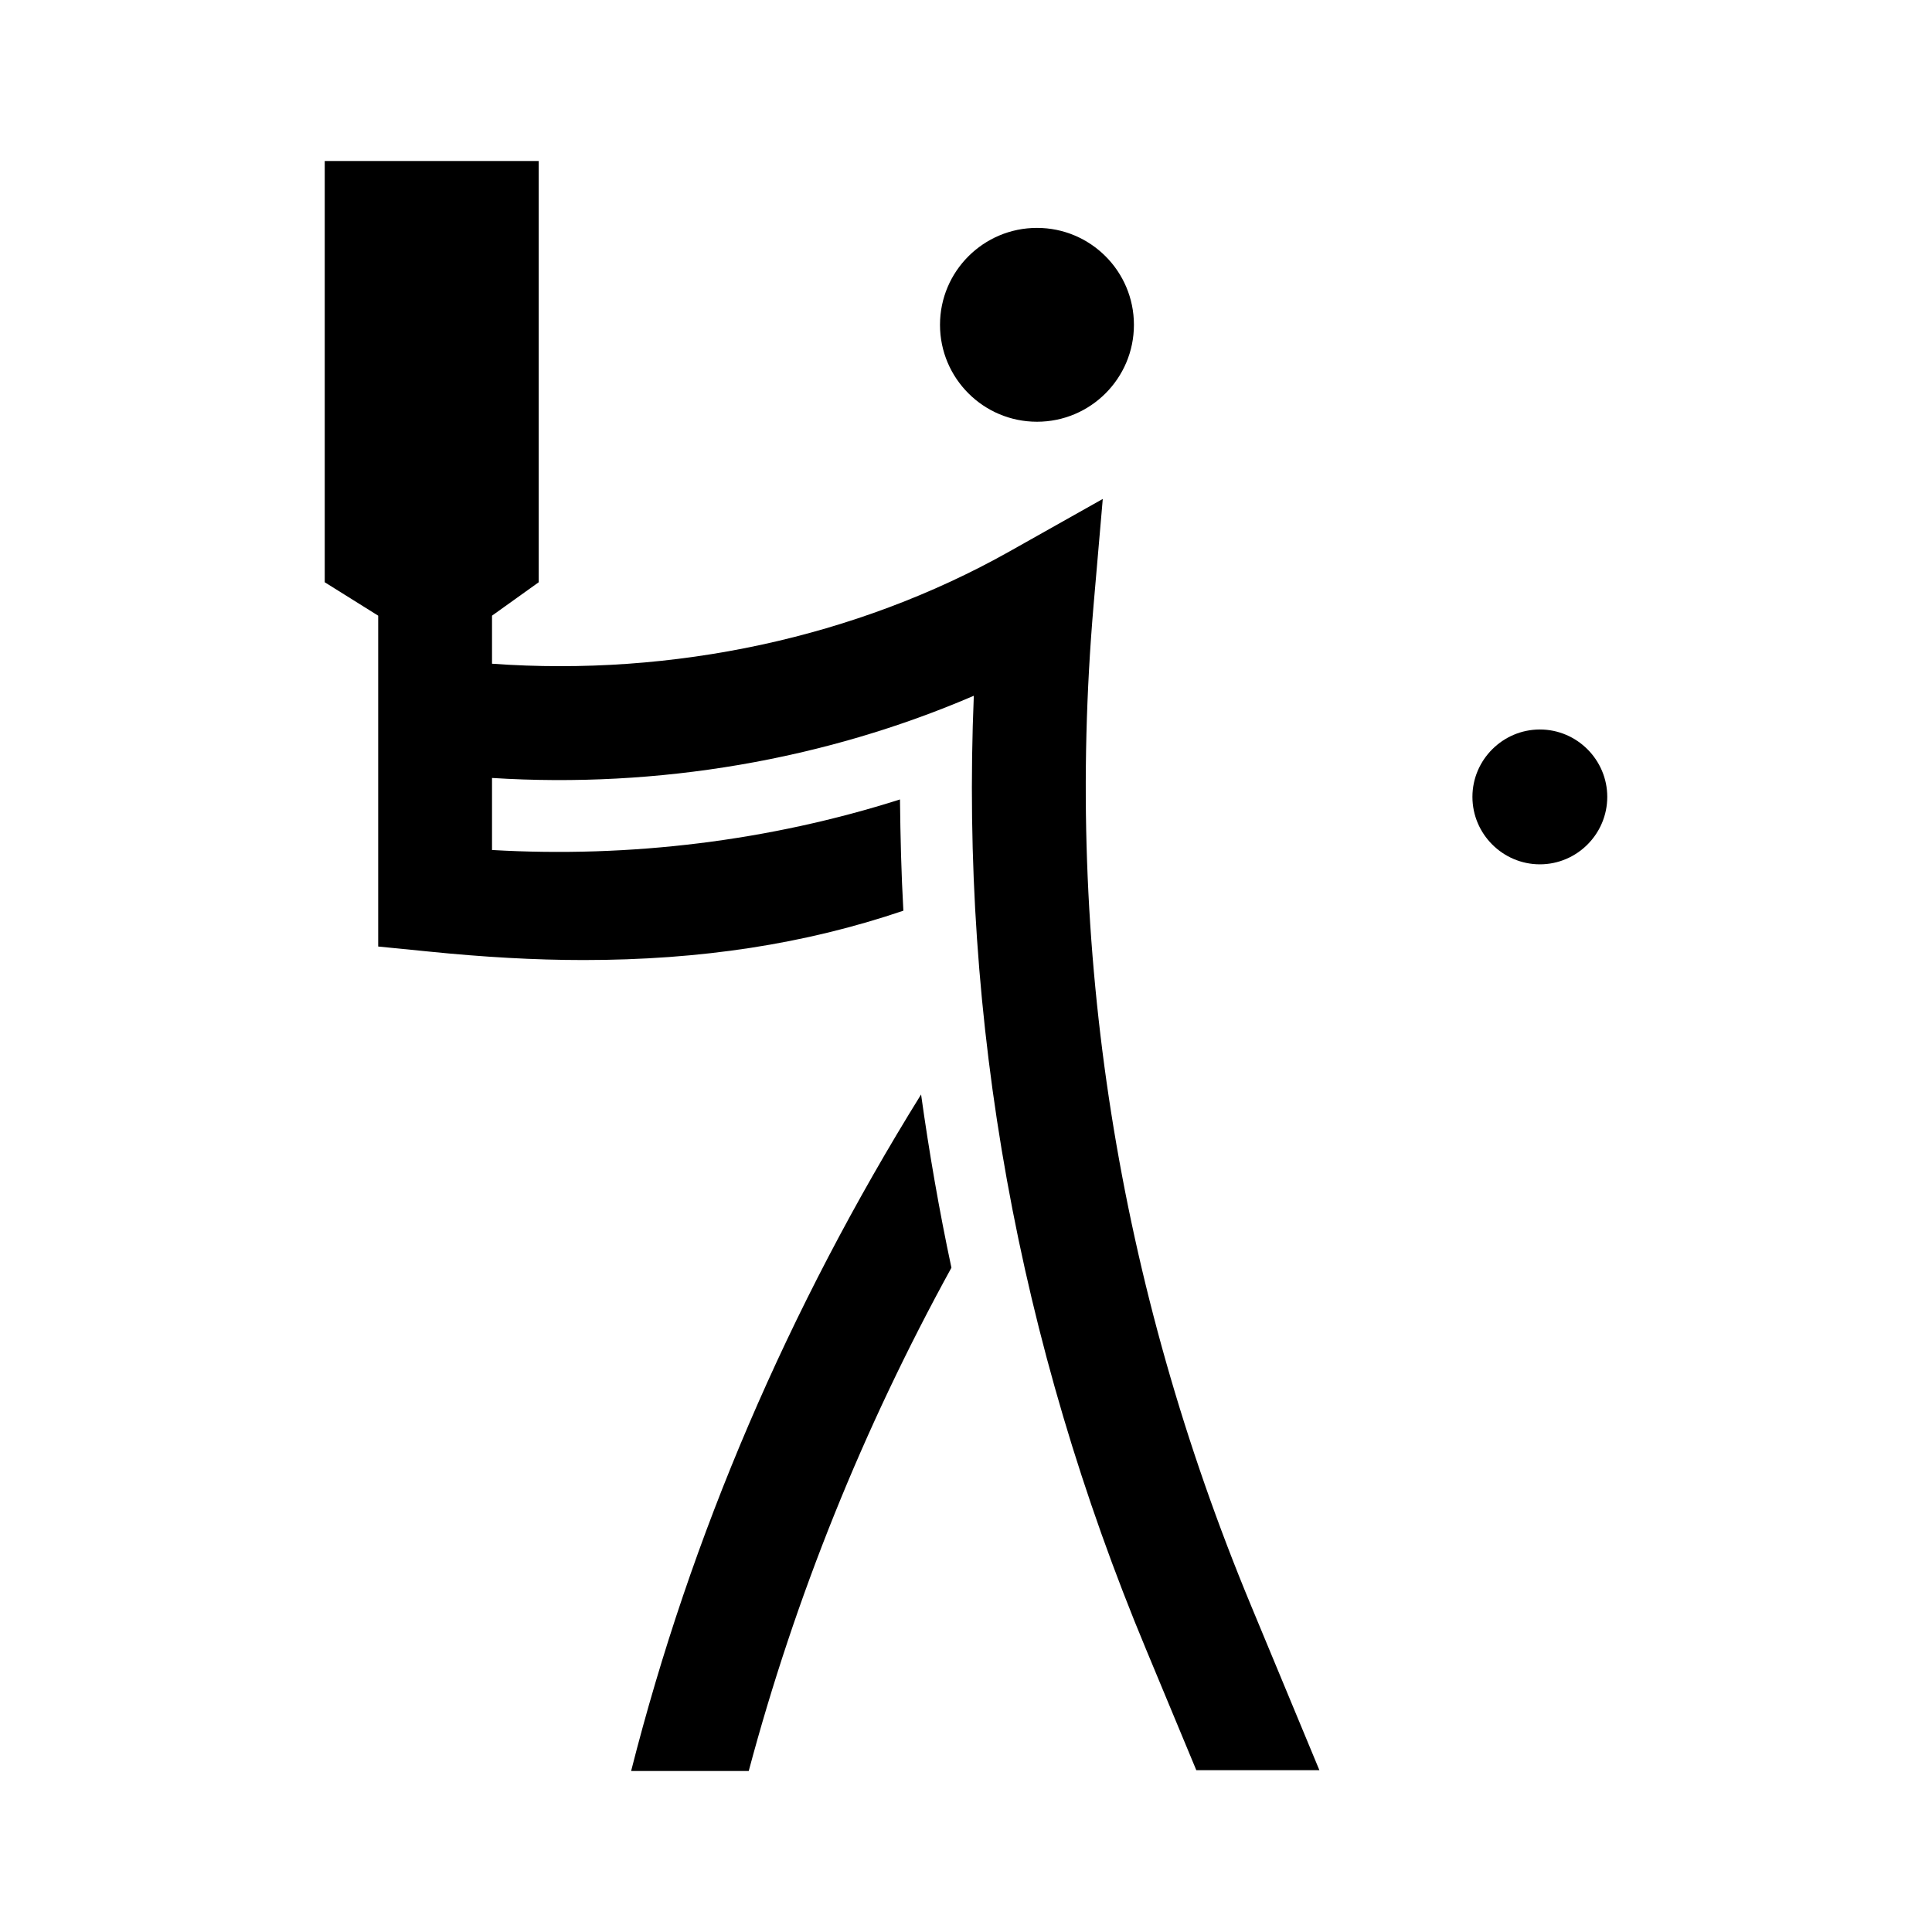 <svg width="24" height="24" viewBox="0 0 24 24" fill="none" xmlns="http://www.w3.org/2000/svg">
<path d="M11.819 15.748C11.667 15.036 11.542 14.313 11.442 13.596C9.793 16.251 8.583 19.073 7.84 22H9.301C9.877 19.843 10.72 17.748 11.819 15.748Z" fill="black"/>
<path d="M19.966 9.899C19.966 9.439 19.59 9.062 19.129 9.062C18.668 9.062 18.291 9.439 18.291 9.899C18.291 10.36 18.668 10.737 19.129 10.737C19.59 10.737 19.966 10.36 19.966 9.899Z" fill="black"/>
<path d="M11.677 4.035C11.677 4.7 12.217 5.239 12.882 5.239C13.547 5.239 14.086 4.7 14.086 4.035C14.086 3.37 13.547 2.831 12.882 2.831C12.217 2.831 11.677 3.37 11.677 4.035Z" fill="black"/>
<path d="M6.112 10.559V9.664C8.175 9.795 10.248 9.439 12.097 8.643C11.929 12.69 12.646 16.675 14.238 20.492L14.861 21.99H16.39L15.542 19.948C13.882 15.952 13.222 11.774 13.584 7.527L13.699 6.198L12.537 6.852C10.636 7.92 8.363 8.407 6.112 8.245V7.648L6.692 7.233V2H4.034V7.233L4.698 7.648V11.758L5.332 11.821C6.002 11.889 6.641 11.926 7.248 11.926C8.704 11.926 10.002 11.727 11.222 11.313C11.196 10.852 11.185 10.392 11.18 9.931C9.568 10.444 7.834 10.659 6.112 10.559Z" fill="black"/>
</svg>
